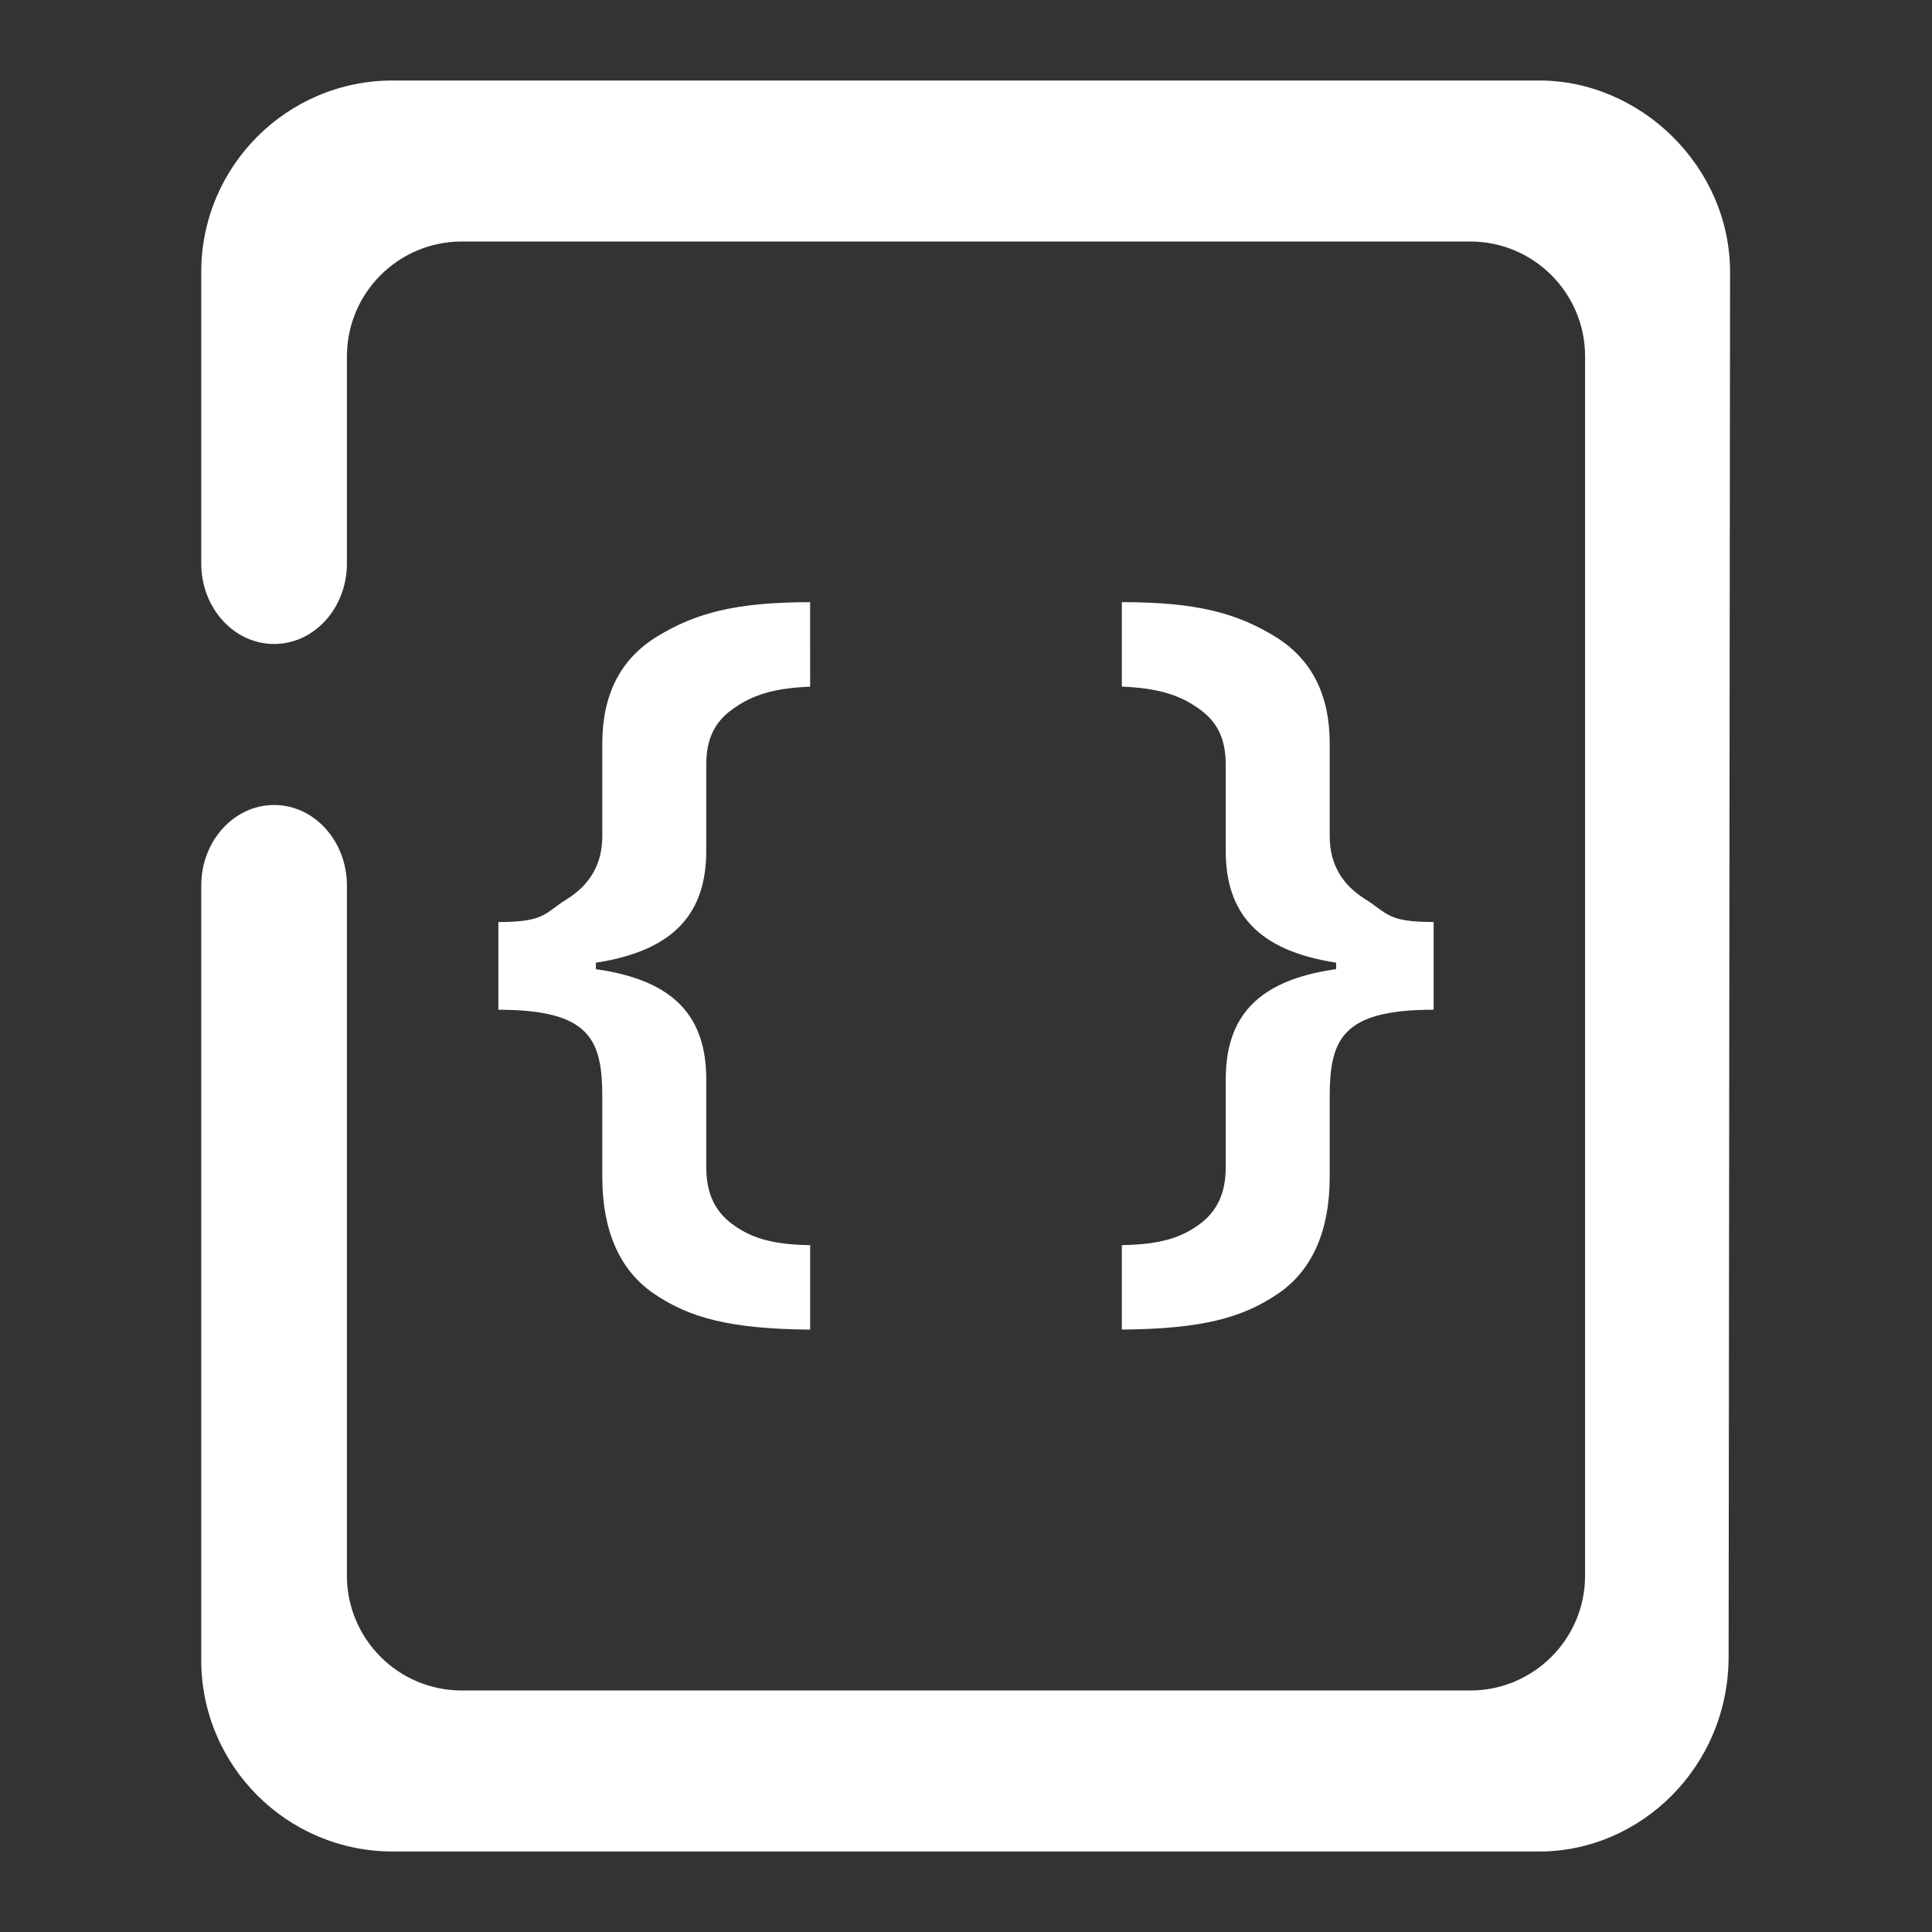 <?xml version="1.0" encoding="UTF-8" standalone="no"?>
<svg
   xmlns:dc="http://purl.org/dc/elements/1.1/"
   xmlns:cc="http://creativecommons.org/ns#"
   xmlns:rdf="http://www.w3.org/1999/02/22-rdf-syntax-ns#"
   xmlns:svg="http://www.w3.org/2000/svg"
   xmlns="http://www.w3.org/2000/svg"
   xmlns:xlink="http://www.w3.org/1999/xlink"
   xmlns:sodipodi="http://sodipodi.sourceforge.net/DTD/sodipodi-0.dtd"
   xmlns:inkscape="http://www.inkscape.org/namespaces/inkscape"
   style="isolation:isolate"
   viewBox="0 0 48 48"
   width="48pt"
   height="48pt"
   version="1.1"
   id="svg9"
   sodipodi:docname="json.svg"
   inkscape:version="1.0.2 (e86c870879, 2021-01-15)">
  <rect x="0" y="0" width="48" height="48" fill="#333333" stroke="none"/>
  <defs
     id="defs13">
    <linearGradient
       id="_lgradient_99"
       x1="-3.8208334e-05"
       y1="0.5"
       x2="1"
       y2="0.5"
       gradientTransform="matrix(48,0,0,47.249,-0.041,1.154)"
       gradientUnits="userSpaceOnUse">
      <stop
         offset="0%"
         stop-opacity="1"
         style="stop-color:rgb(255,255,255)"
         id="stop2-6" />
      <stop
         offset="100%"
         stop-opacity="1"
         style="stop-color:rgb(255,255,255)"
         id="stop4-2" />
    </linearGradient>
    <linearGradient
       inkscape:collect="always"
       xlink:href="#_lgradient_43"
       id="linearGradient1115"
       gradientUnits="userSpaceOnUse"
       gradientTransform="matrix(43.5,0,0,44,5,2)"
       x1="0.221"
       y1="0.047"
       x2="0.902"
       y2="0.906" />
    <linearGradient
       id="_lgradient_7"
       x1="0.417"
       y1="0.019"
       x2="0.68"
       y2="0.964"
       gradientTransform="matrix(47,0,0,47.989,-40.471,42.411)"
       gradientUnits="userSpaceOnUse">
      <stop
         offset="28%"
         stop-opacity="1"
         style="stop-color:rgb(255,255,255)"
         id="stop2-2" />
      <stop
         offset="94%"
         stop-opacity="1"
         style="stop-color:rgb(255,255,255)"
         id="stop4-7" />
    </linearGradient>
    <linearGradient
       id="_lgradient_4"
       x1="9.5045692e-07"
       y1="0.5"
       x2="1"
       y2="0.5"
       gradientTransform="matrix(15.726,0,0,10.264,47.561,-31.166)"
       gradientUnits="userSpaceOnUse">
      <stop
         offset="0%"
         stop-opacity="1"
         style="stop-color:rgb(255,255,255)"
         id="stop16" />
      <stop
         offset="50%"
         stop-opacity="1"
         style="stop-color:rgb(255,255,255)"
         id="stop18" />
      <stop
         offset="100%"
         stop-opacity="1"
         style="stop-color:rgb(255,255,255)"
         id="stop20" />
    </linearGradient>
    <linearGradient
       id="_lgradient_5"
       x1="6.184"
       y1="27.457"
       x2="34.483"
       y2="27.457"
       gradientTransform="matrix(0.908,0,0,0.62,37.469,-44.761)"
       gradientUnits="userSpaceOnUse">
      <stop
         offset="0%"
         stop-opacity="1"
         style="stop-color:rgb(255,255,255)"
         id="stop23" />
      <stop
         offset="50%"
         stop-opacity="1"
         style="stop-color:rgb(255,255,255)"
         id="stop25" />
      <stop
         offset="100%"
         stop-opacity="1"
         style="stop-color:rgb(255,255,255)"
         id="stop27" />
    </linearGradient>
    <linearGradient
       id="_lgradient_4-9"
       x1="9.5045692e-07"
       y1="0.5"
       x2="1"
       y2="0.5"
       gradientTransform="matrix(22.653,0,0,14.785,12.673,16.607)"
       gradientUnits="userSpaceOnUse">
      <stop
         offset="0%"
         stop-opacity="1"
         style="stop-color:rgb(255,255,255)"
         id="stop16-3" />
      <stop
         offset="50%"
         stop-opacity="1"
         style="stop-color:rgb(255,255,255)"
         id="stop18-6" />
      <stop
         offset="100%"
         stop-opacity="1"
         style="stop-color:rgb(255,255,255)"
         id="stop20-0" />
    </linearGradient>
    <linearGradient
       id="_lgradient_2"
       x1="-0.59"
       y1="0.491"
       x2="1.805"
       y2="0.481"
       gradientTransform="matrix(23.236,0,0,18.072,12.382,14.961)"
       gradientUnits="userSpaceOnUse">
      <stop
         offset="0%"
         stop-opacity="1"
         style="stop-color:rgb(255,255,255)"
         id="stop2-62" />
      <stop
         offset="90.45%"
         stop-opacity="1"
         style="stop-color:rgb(255,255,255)"
         id="stop4-6" />
    </linearGradient>
    <linearGradient
       id="_lgradient_3"
       x1="3.388"
       y1="26.708"
       x2="43.963"
       y2="27.042"
       gradientTransform="matrix(1.125,0,0,0.889,9.864,-55.426)"
       gradientUnits="userSpaceOnUse">
      <stop
         offset="0%"
         stop-opacity="1"
         style="stop-color:rgb(255,255,255)"
         id="stop7" />
      <stop
         offset="90.45%"
         stop-opacity="1"
         style="stop-color:rgb(255,255,255)"
         id="stop9" />
    </linearGradient>
    <linearGradient
       id="_lgradient_43"
       x1="0.068"
       y1="0.233"
       x2="0.938"
       y2="0.779"
       gradientTransform="matrix(47,0,0,44,-63.568,-55.966)"
       gradientUnits="userSpaceOnUse">
      <stop
         offset="0%"
         stop-opacity="1"
         style="stop-color:rgb(255,255,255)"
         id="stop2-1" />
      <stop
         offset="98.261%"
         stop-opacity="1"
         style="stop-color:rgb(255,255,255)"
         id="stop4-8" />
    </linearGradient>
  </defs>
  <sodipodi:namedview
     pagecolor="#FFFFFF"
     bordercolor="#FFFFFF"
     borderopacity="1"
     objecttolerance="10"
     gridtolerance="10"
     guidetolerance="10"
     inkscape:pageopacity="0"
     inkscape:pageshadow="2"
     inkscape:window-width="1268"
     inkscape:window-height="1394"
     id="namedview11"
     showgrid="false"
     showguides="true"
     inkscape:guide-bbox="true"
     inkscape:snap-to-guides="true"
     inkscape:snap-global="true"
     inkscape:zoom="3.6875"
     inkscape:cx="-4.8233766"
     inkscape:cy="64.800945"
     inkscape:window-x="8"
     inkscape:window-y="38"
     inkscape:window-maximized="0"
     inkscape:current-layer="svg9"
     inkscape:document-rotation="0">
    <sodipodi:guide
       position="7.263,50.157"
       orientation="1,0"
       id="guide4525"
       inkscape:locked="false" />
    <sodipodi:guide
       position="2.517,52.35"
       orientation="1,0"
       id="guide4527"
       inkscape:locked="false" />
    <sodipodi:guide
       position="-3.164,41.276"
       orientation="0,1"
       id="guide4529"
       inkscape:locked="false" />
    <sodipodi:guide
       position="35.703,51.847"
       orientation="1,0"
       id="guide4531"
       inkscape:locked="false" />
    <sodipodi:guide
       position="40.485,50.984"
       orientation="1,0"
       id="guide4533"
       inkscape:locked="false" />
    <sodipodi:guide
       position="-13.735,43.865"
       orientation="0,1"
       id="guide4535"
       inkscape:locked="false" />
    <sodipodi:guide
       position="4.638,56.161"
       orientation="1,0"
       id="guide4537"
       inkscape:locked="false" />
    <sodipodi:guide
       position="38.256,55.19"
       orientation="1,0"
       id="guide4539"
       inkscape:locked="false" />
    <sodipodi:guide
       position="-9.672,4.099"
       orientation="0,1"
       id="guide4541"
       inkscape:locked="false" />
    <sodipodi:guide
       position="-13.914,6.795"
       orientation="0,1"
       id="guide4543"
       inkscape:locked="false" />
  </sodipodi:namedview>
  <linearGradient
     id="_lgradient_25"
     x1="0.221"
     y1="0.047"
     x2="0.902"
     y2="0.906"
     gradientTransform="matrix(43.5,0,0,44,5,2)"
     gradientUnits="userSpaceOnUse">
    <stop
       offset="2.609%"
       stop-opacity="1"
       style="stop-color:#FFFFFF;stop-opacity:1"
       id="stop2" />
    <stop
       offset="98.696%"
       stop-opacity="1"
       style="stop-color:#FFFFFF;stop-opacity:1"
       id="stop4" />
  </linearGradient>
  <path
     d="m -44.818,-14.966 h -13.75 c -1.104,0 -2,-0.896 -2,-2 v -21.5 0 c 0,-0.828 -0.672,-1.5 -1.5,-1.5 v 0 c -0.828,0 -1.5,0.672 -1.5,1.5 v 0 22.5 c 0,2.208 1.792,4 4,4 h 23.5 c 1.104,0 2,-0.672 2,-1.5 v 0 c 0,-0.828 -0.896,-1.5 -2,-1.5 h -8.75 z m 23.25,0 c 1.104,0 2,-0.896 2,-2 v -11.5 0 c 0,-0.828 0.672,-1.5 1.5,-1.5 v 0 c 0.828,0 1.5,0.672 1.5,1.5 v 0 12.5 c 0,2.208 -1.792,4 -4,4 h -6.5 c -1.104,0 -2,-0.672 -2,-1.5 v 0 c 0,-0.828 0.896,-1.5 2,-1.5 h 5.5 z m 2,-25.5 v 0 c 0,0.828 0.672,1.5 1.5,1.5 v 0 c 0.828,0 1.5,-0.672 1.5,-1.5 v 0 -11.5 c 0,-2.208 -1.792,-4 -4,-4 h -39 c -2.208,0 -4,1.792 -4,4 v 1.5 0 c 0,0.828 0.672,1.5 1.5,1.5 v 0 c 0.828,0 1.5,-0.672 1.5,-1.5 v 0 -0.5 c 0,-1.104 0.896,-2 2,-2 h 37 c 1.104,0 2,0.896 2,2 z m -28.75,-4.5 c -3.038,0 -5.5,2.462 -5.5,5.5 0,3.038 2.462,5.5 5.5,5.5 3.038,0 5.5,-2.462 5.5,-5.5 h -5.5 z m 9.625,0 v 2.75 h 12.375 v -2.75 z m 0,6.875 v 2.75 h 12.375 v -2.75 z m -15.125,6.875 v 2.75 h 22 v -2.75 z m 0,5.5 v 2.75 h 27.5 v -2.75 z"
     fill-rule="evenodd"
     fill="url(#_lgradient_43)"
     id="path7-7"
     style="isolation:isolate;fill:url(#_lgradient_43)" />
  <path
     id="path7"
     style="fill:url(#linearGradient1115);fill-opacity:1;fill-rule:evenodd"
     d="m 43,22 v 0 0 0 M 42.947,41.16 C 42.944,43.901 40.756,46 38.244,46 H 9.756 C 7.131,46 5,43.869 5,41.244 V 22 22 c 0,-1.104 0.811,-2 1.81,-2 v 0 c 0.998,0 1.809,0.896 1.809,2 v 0 17.146 c 0,1.575 1.279,2.854 2.854,2.854 h 25.054 c 1.575,0 2.854,-1.279 2.854,-2.854 V 23 23 23 22 8.854 C 39.381,7.279 38.102,6 36.527,6 H 11.473 C 9.898,6 8.619,7.279 8.619,8.854 V 14 14 c 0,1.104 -0.811,2 -1.809,2 v 0 C 5.811,16 5,15.104 5,14 V 14 6.756 C 5,4.131 7.131,2 9.756,2 h 28.488 c 2.512,0 4.742,2.135 4.739,4.769 z M 20.127,14.961 c -1.865,0 -2.854,0.276 -3.791,0.847 -0.929,0.563 -1.372,1.46 -1.372,2.663 v 2.299 c 0,0.718 -0.32,1.219 -0.887,1.574 -0.559,0.347 -0.534,0.564 -1.695,0.564 v 2.179 c 2.287,0 2.582,0.744 2.582,2.178 v 1.978 c 0,1.318 0.422,2.317 1.291,2.904 0.877,0.594 1.886,0.871 3.873,0.887 v -2.098 c -0.989,-0.015 -1.497,-0.2 -1.936,-0.524 -0.439,-0.324 -0.645,-0.78 -0.645,-1.412 v -2.178 c 0,-1.55 -0.775,-2.466 -2.743,-2.743 v -0.161 c 1.969,-0.302 2.743,-1.25 2.743,-2.784 v -2.138 c 0,-0.633 0.207,-1.056 0.645,-1.371 0.447,-0.324 0.957,-0.527 1.936,-0.565 z m 7.745,0 v 2.098 c 0.98,0.039 1.49,0.241 1.936,0.565 0.439,0.315 0.645,0.738 0.645,1.371 v 2.138 c 0,1.535 0.775,2.482 2.743,2.784 v 0.161 c -1.969,0.278 -2.743,1.193 -2.743,2.743 v 2.178 c 0,0.633 -0.207,1.088 -0.645,1.412 -0.439,0.324 -0.948,0.509 -1.936,0.524 v 2.098 c 1.987,-0.015 2.996,-0.293 3.873,-0.887 0.869,-0.587 1.291,-1.586 1.291,-2.904 v -1.978 c 0,-1.434 0.294,-2.178 2.582,-2.178 v -2.179 c -1.161,0 -1.136,-0.217 -1.694,-0.564 -0.568,-0.355 -0.888,-0.856 -0.888,-1.574 v -2.299 c 0,-1.203 -0.443,-2.1 -1.371,-2.663 -0.938,-0.571 -1.927,-0.847 -3.793,-0.847 z" />
</svg>
